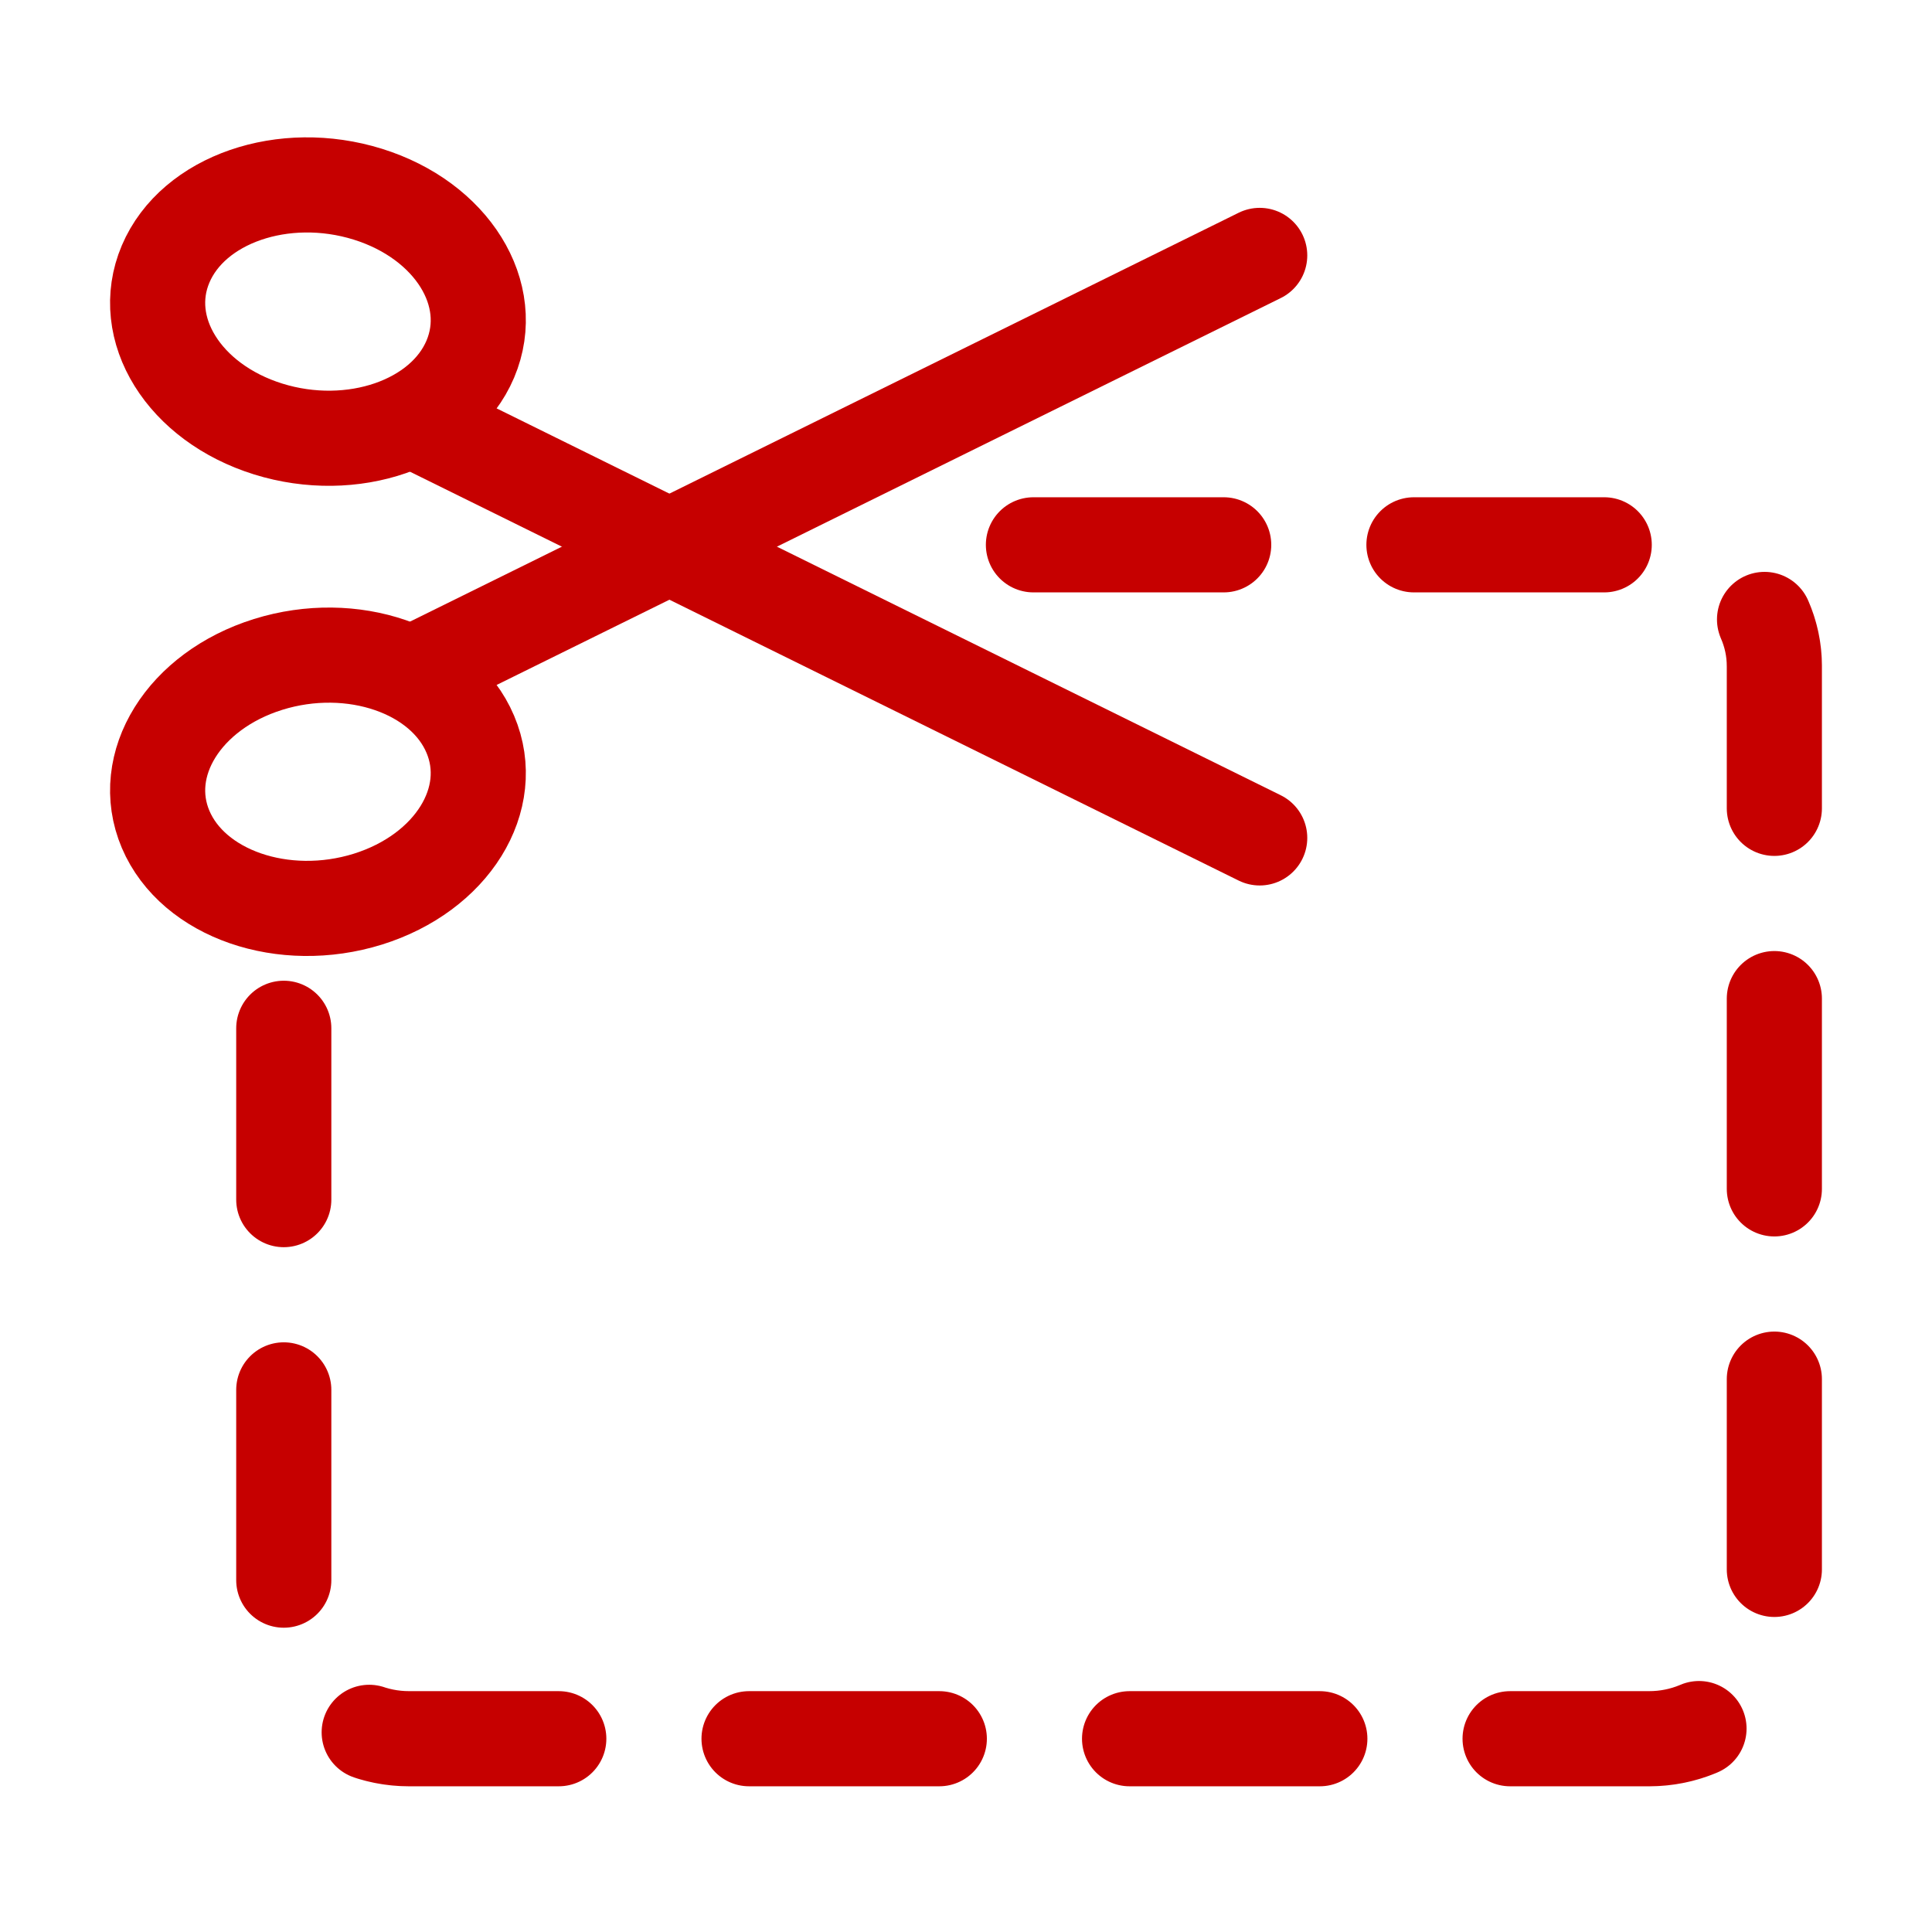 <?xml version="1.0" encoding="utf-8"?>
<!-- Generator: Adobe Illustrator 16.0.4, SVG Export Plug-In . SVG Version: 6.00 Build 0)  -->
<!DOCTYPE svg PUBLIC "-//W3C//DTD SVG 1.1//EN" "http://www.w3.org/Graphics/SVG/1.1/DTD/svg11.dtd">
<svg version="1.1" id="Layer_1" xmlns="http://www.w3.org/2000/svg" xmlns:xlink="http://www.w3.org/1999/xlink" x="0px" y="0px"
	 width="50px" height="50px" viewBox="0 0 50 50" enable-background="new 0 0 50 50" xml:space="preserve">
<g>
	
		<path fill="none" stroke="#C60000" stroke-width="2.462" stroke-linecap="round" stroke-linejoin="round" stroke-miterlimit="22.926" d="
		M9.52,5.026c2.176,0.679,3.364,2.589,2.651,4.269c-0.711,1.676-3.055,2.486-5.232,1.807c-2.177-0.68-3.365-2.591-2.653-4.269
		C4.998,5.155,7.341,4.347,9.52,5.026L9.52,5.026z"/>
	
		<line fill="none" stroke="#C60000" stroke-width="2.462" stroke-linecap="round" stroke-linejoin="round" stroke-miterlimit="22.926" x1="11.066" y1="11.06" x2="32.601" y2="21.685"/>
	
		<path fill="none" stroke="#C60000" stroke-width="2.462" stroke-linecap="round" stroke-linejoin="round" stroke-miterlimit="22.926" d="
		M9.52,23.27c2.176-0.68,3.364-2.59,2.651-4.268c-0.711-1.679-3.055-2.486-5.232-1.807c-2.177,0.68-3.365,2.589-2.653,4.268
		C4.998,23.139,7.341,23.948,9.52,23.27L9.52,23.27z"/>
	
		<line fill="none" stroke="#C60000" stroke-width="2.462" stroke-linecap="round" stroke-linejoin="round" stroke-miterlimit="22.926" x1="11.067" y1="17.235" x2="32.601" y2="6.61"/>
	
		<path fill="none" stroke="#C60000" stroke-width="2.462" stroke-linecap="round" stroke-linejoin="round" stroke-miterlimit="22.926" stroke-dasharray="4.924,4.924" d="
		M26.745,14.1h15.937c1.78,0,3.238,1.431,3.238,3.135v24.627c0,1.72-1.462,3.136-3.238,3.136H10.583
		c-1.771,0-3.239-1.412-3.239-3.136v-15.25"/>
</g>
</svg>

